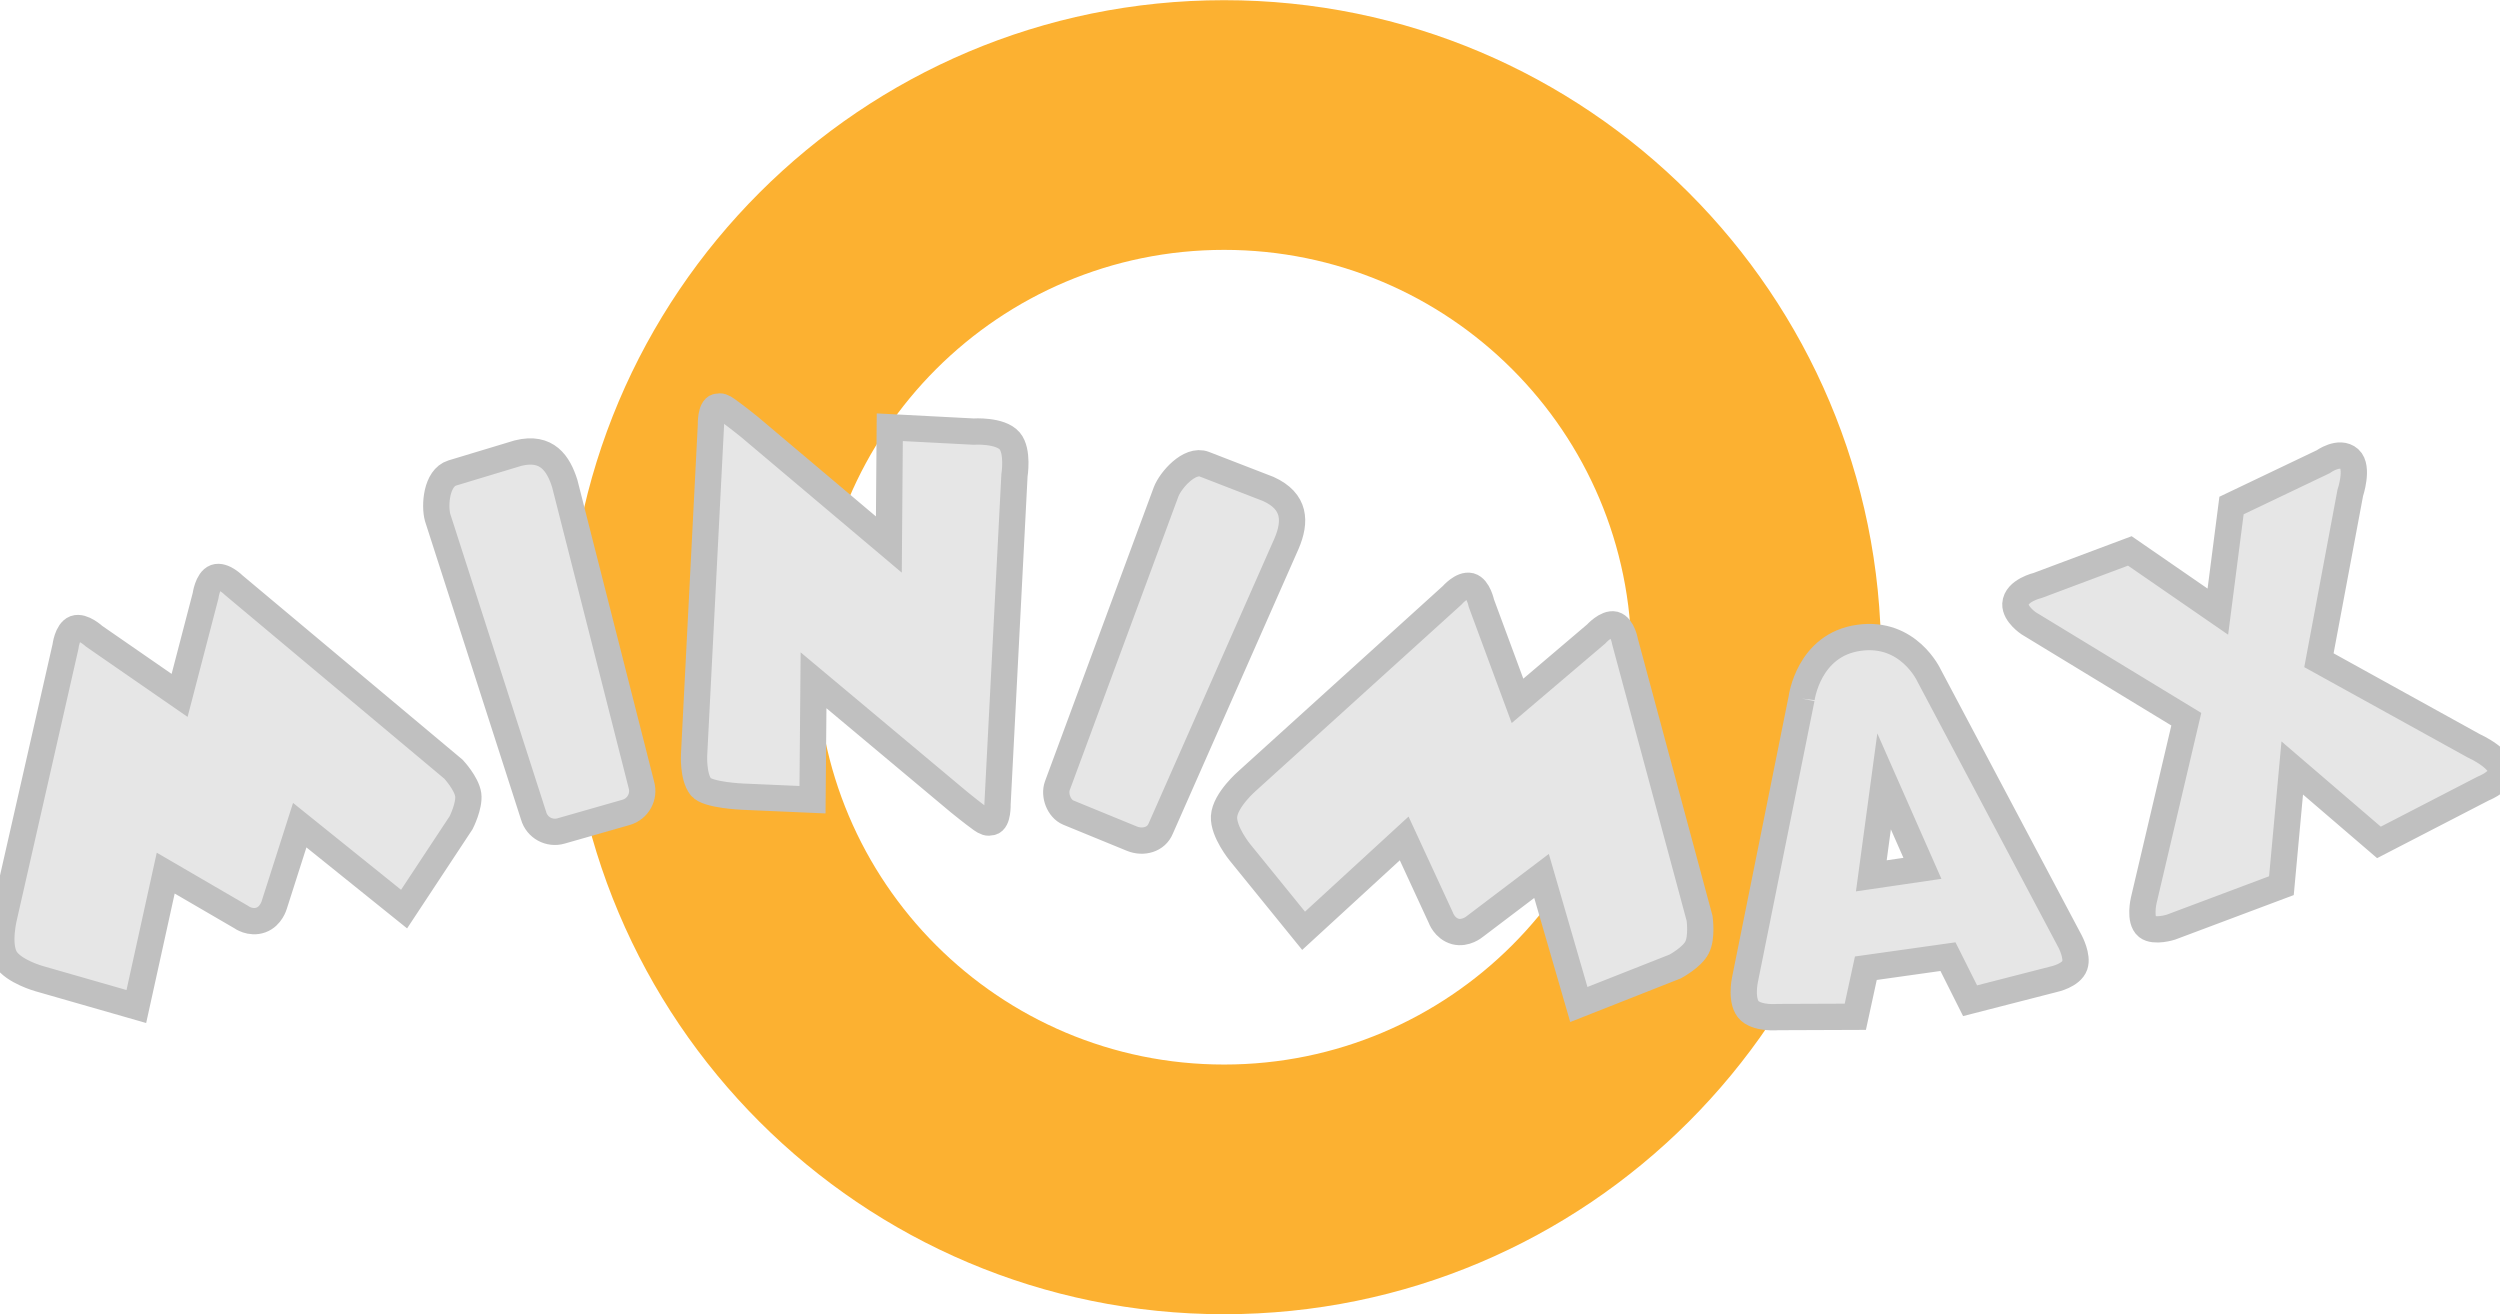 <svg
  xmlns="http://www.w3.org/2000/svg"
  viewBox="0 0 951 500">
<g>
  <path opacity="1" fill="#fcb131" fill-opacity="1"
    d="M215.72 250C215.72 388.03 327.62 499.93 465.65 499.93C603.68 499.93 715.58 388.03 715.58 250C715.58 111.97 603.68 0.07 465.65 0.07C327.62 0.07 215.72 111.97 215.72 250ZM620.61 250C620.61 335.58 551.23 404.95 465.65 404.95C380.07 404.95 310.7 335.58 310.7 250C310.7 164.42 380.07 95.05 465.65 95.05C551.23 95.05 620.61 164.42 620.61 250Z"/>
  <path opacity="1" fill="#e6e6e6" fill-opacity="1" stroke="#C0C0C0" stroke-width="10"
    d="M309.47 258.78C342.7 286.59 361.16 302.05 364.85 305.14C364.85 305.14 370.05 309.38 373.29 311.69C374.99 312.85 375.65 313.12 377.11 312.77C379.66 312.31 379.46 305.91 379.46 305.91C380.11 293.4 385.26 193.38 385.9 180.88C385.9 180.88 387.41 171.63 384.09 167.73C380.47 163.49 370.32 164.18 370.32 164.18C368.2 164.07 357.58 163.52 338.47 162.52L338.12 207.14C306.31 180.3 288.63 165.39 285.1 162.41C285.1 162.41 279.85 158.17 276.61 155.89C274.92 154.7 274.26 154.43 272.79 154.73C270.25 155.24 270.44 161.6 270.44 161.6C269.8 174.13 264.68 274.4 264.04 286.93C264.04 286.93 263.5 295.38 266.59 299.31C269.02 302.51 282.59 303.05 282.59 303.05C284.36 303.13 293.19 303.52 309.08 304.21L309.47 258.78ZM685.32 265.72C672.39 329.98 665.2 365.68 663.76 372.82C663.76 372.82 661.95 381.3 665.65 384.58C669.12 387.59 676.37 386.89 676.37 386.89C678.33 386.89 688.13 386.85 705.76 386.78L709.77 368.31L741.01 363.91L749.42 380.68C768.6 375.76 779.25 373.02 781.39 372.47C781.39 372.47 787.9 371.08 789.25 367.23C790.45 363.83 787.52 358.24 787.52 358.24C782.15 348.11 739.17 267.06 733.8 256.93C733.8 256.93 726.05 239.96 707.15 242.62C687.87 245.28 685.32 265.72 685.32 265.72M843.67 232.67L810.19 209.57C789.18 217.44 777.51 221.81 775.18 222.69C775.18 222.69 766.92 224.61 766.65 229.78C766.5 233.64 771.71 237.11 771.71 237.11C775.7 239.54 795.69 251.7 831.67 273.59C821.96 314.94 816.56 337.91 815.48 342.51C815.48 342.51 813.7 350.03 816.79 352.53C819.56 354.69 825.81 352.69 825.81 352.69C828.61 351.64 842.63 346.38 867.85 336.91L871.97 292.14L904.95 320.45C928.73 308.16 941.95 301.33 944.59 299.97C944.59 299.97 950.03 297.85 951.26 294.72C953.38 289.25 940.93 283.66 940.93 283.66C937.01 281.49 917.4 270.65 882.12 251.15C889.27 212.99 893.24 191.79 894.03 187.55C894.03 187.55 897.31 177.8 893.72 174.56C889.87 171.16 883.7 175.67 883.7 175.67C881.38 176.78 869.77 182.32 848.87 192.3L843.67 232.67ZM114.02 313.89L153.71 345.82C166.73 326.08 173.97 315.12 175.42 312.93C175.42 312.93 178.66 306.52 178.12 302.32C177.5 297.96 172.49 292.6 172.49 292.6C164.13 285.61 97.31 229.64 88.96 222.65C88.96 222.65 84.95 218.6 81.94 219.64C78.97 220.76 78.2 226.62 78.2 226.62C77.54 229.15 74.25 241.78 68.32 264.53C48.82 251.04 37.98 243.54 35.81 242.04C35.81 242.04 31.5 238.03 28.53 239.08C25.56 240.23 24.9 246.02 24.9 246.02C22.58 256.25 3.97 338.1 1.65 348.33C1.65 348.33 -1.21 359.2 2.11 364.64C5.19 369.58 14.91 372.28 14.91 372.28C17.38 372.98 29.69 376.52 51.86 382.88L63.04 332.13C80.26 342.15 89.82 347.72 91.73 348.83C91.73 348.83 95.2 351.45 99.29 349.95C103.11 348.56 104.31 344.28 104.31 344.28C105.6 340.23 108.84 330.1 114.02 313.89ZM458.17 176.6C452.47 174.36 445.29 182.69 443.6 187.05C439.46 198.23 406.36 287.71 402.22 298.89C400.91 302.48 402.8 307.6 406.38 309.11C408.8 310.1 428.14 318.03 430.56 319.02C434.84 320.76 439.82 319.44 441.55 315.16C446.34 304.32 484.63 217.6 489.41 206.76C492.96 198.43 492.84 190.71 482.47 186.01C477.61 184.13 463.03 178.48 458.17 176.6ZM172.06 179.92C165.93 181.81 165.24 192.33 166.47 196.85C170.12 208.2 199.34 298.99 202.99 310.34C204.26 314.82 208.97 317.4 213.44 316.09C215.92 315.38 235.69 309.74 238.16 309.03C242.68 307.72 245.26 303.05 243.99 298.58C241.07 287.12 217.75 195.39 214.83 183.93C212.44 176.41 208.16 169.62 197.09 172.36C192.09 173.87 177.07 178.41 172.06 179.92ZM586.4 333.21L600.59 382.11C622.58 373.43 634.79 368.61 637.23 367.65C637.23 367.65 643.56 364.26 645.52 360.48C647.57 356.58 646.52 349.33 646.52 349.33C643.69 338.81 621.01 254.65 618.18 244.13C618.18 244.13 617.22 238.46 614.13 237.57C611.08 236.84 607.15 241.2 607.15 241.2C605.16 242.89 595.2 251.36 577.26 266.61C569.03 244.35 564.45 231.98 563.53 229.51C563.53 229.51 562.34 223.76 559.29 222.92C556.13 222.11 552.35 226.5 552.35 226.5C544.57 233.55 482.34 289.91 474.56 296.96C474.56 296.96 466 304.29 465.62 310.61C465.31 316.44 471.67 324.23 471.67 324.23C473.29 326.22 481.36 336.17 495.89 354.07L534.15 318.94C542.5 337.01 547.14 347.05 548.07 349.06C548.07 349.06 549.46 353.19 553.62 354.34C557.59 355.35 560.95 352.49 560.95 352.49C564.34 349.92 572.83 343.5 586.4 333.21ZM716.71 297.23L731.29 330.32L711.85 333.17L716.71 297.23Z"/>
</g>
</svg>
